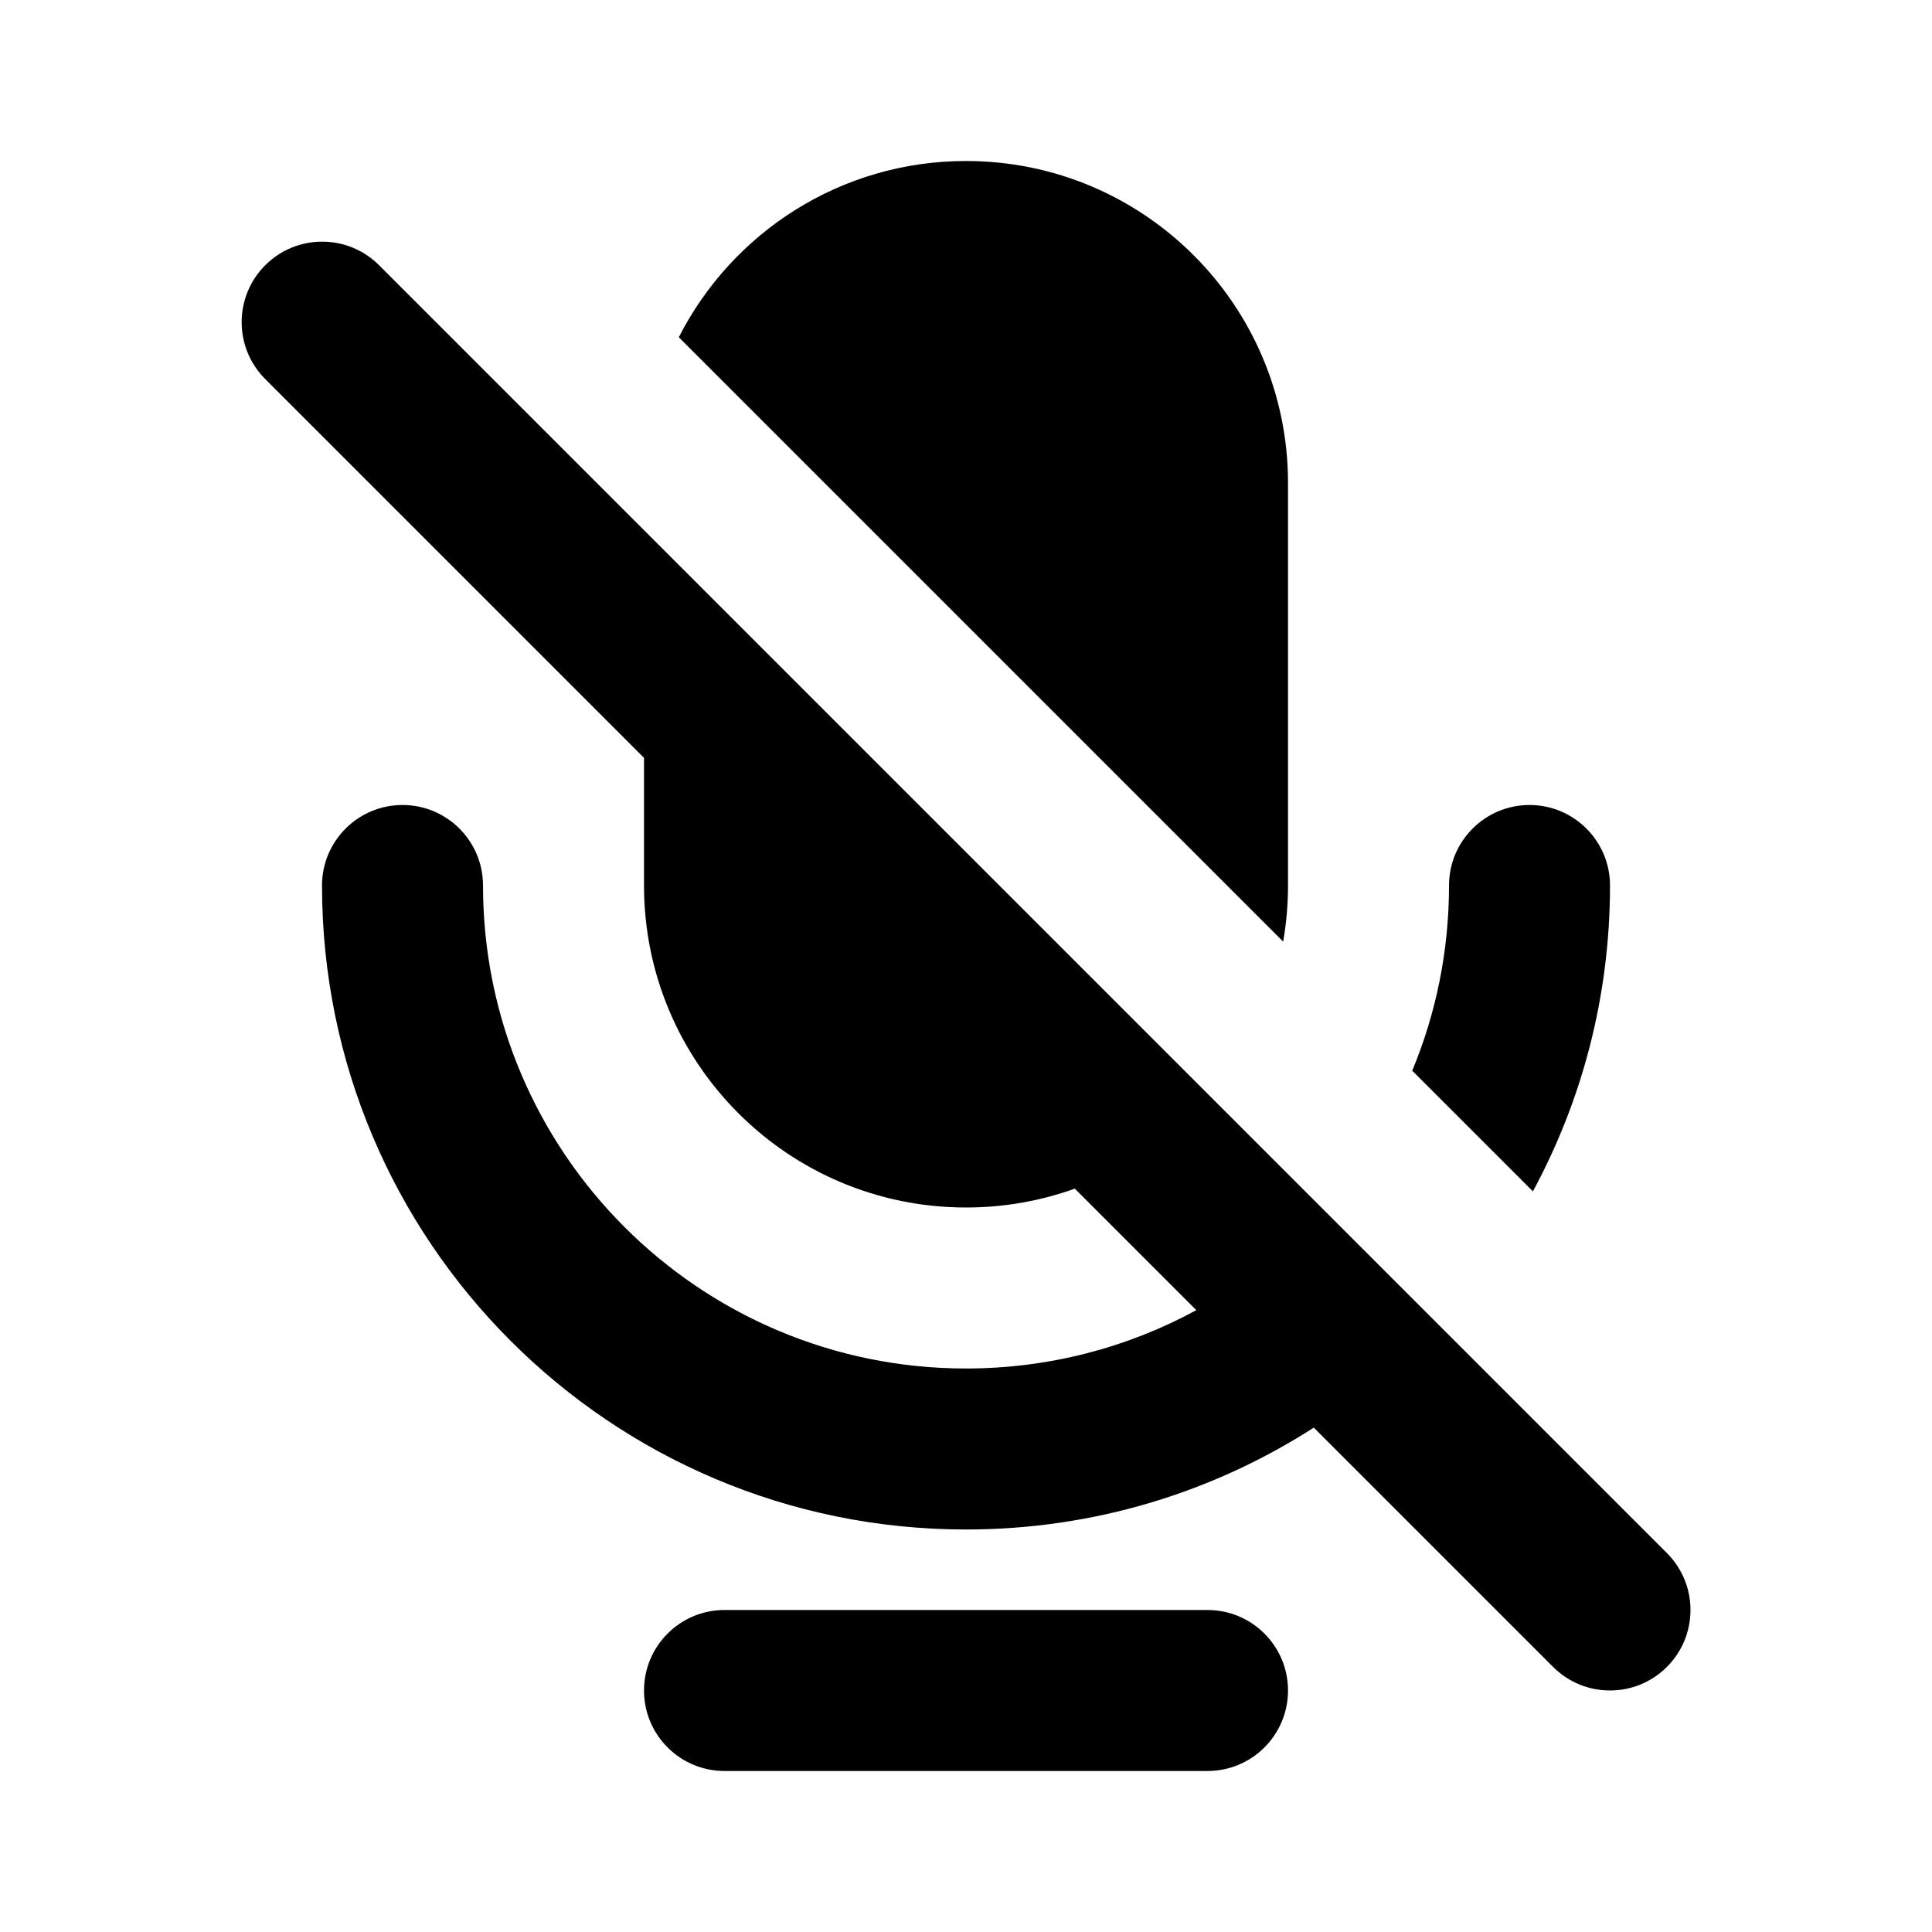 <svg xmlns="http://www.w3.org/2000/svg" viewBox="0 0 512 512">
<path d="M320.6 290.427C320.6 290.428 320.601 290.427 320.6 290.427L350.823 320.652C350.824 320.652 350.823 320.652 350.823 320.652L381.021 350.848C381.02 350.848 381.021 350.847 381.021 350.848L441.748 411.577C450.08 419.908 450.08 433.416 441.748 441.747C433.417 450.078 419.91 450.078 411.579 441.747L348.166 378.334C321.584 395.421 289.951 405.333 256.004 405.333C161.747 405.333 85.337 328.923 85.337 234.666C85.337 222.884 94.888 213.333 106.67 213.333C118.452 213.333 128.004 222.884 128.004 234.666C128.004 305.359 185.311 362.666 256.004 362.666C278.104 362.666 298.896 357.066 317.038 347.206L284.837 315.006C275.831 318.238 266.123 320 256.004 320C208.875 320 170.67 281.795 170.67 234.666V200.839L70.29 100.458C61.959 92.127 61.959 78.62 70.29 70.289C78.621 61.957 92.129 61.957 100.46 70.289L320.6 290.427Z" fill="black"/>
<path d="M374.257 283.744L406.233 315.72C419.269 291.607 426.67 264.001 426.67 234.666C426.67 222.884 417.119 213.333 405.337 213.333C393.555 213.333 384.004 222.884 384.004 234.666C384.004 252.053 380.537 268.63 374.257 283.744Z" fill="black"/>
<path d="M179.89 89.378L340.046 249.534C340.895 244.705 341.337 239.738 341.337 234.666V128C341.337 80.871 303.132 42.666 256.004 42.666C222.776 42.666 193.984 61.658 179.89 89.378Z" fill="black"/>
<path d="M192.005 426.666C180.222 426.666 170.67 436.218 170.67 448C170.67 459.782 180.222 469.333 192.005 469.333H320.002C331.785 469.333 341.337 459.782 341.337 448C341.337 436.218 331.785 426.666 320.002 426.666H192.005Z" fill="black"/>
</svg>
